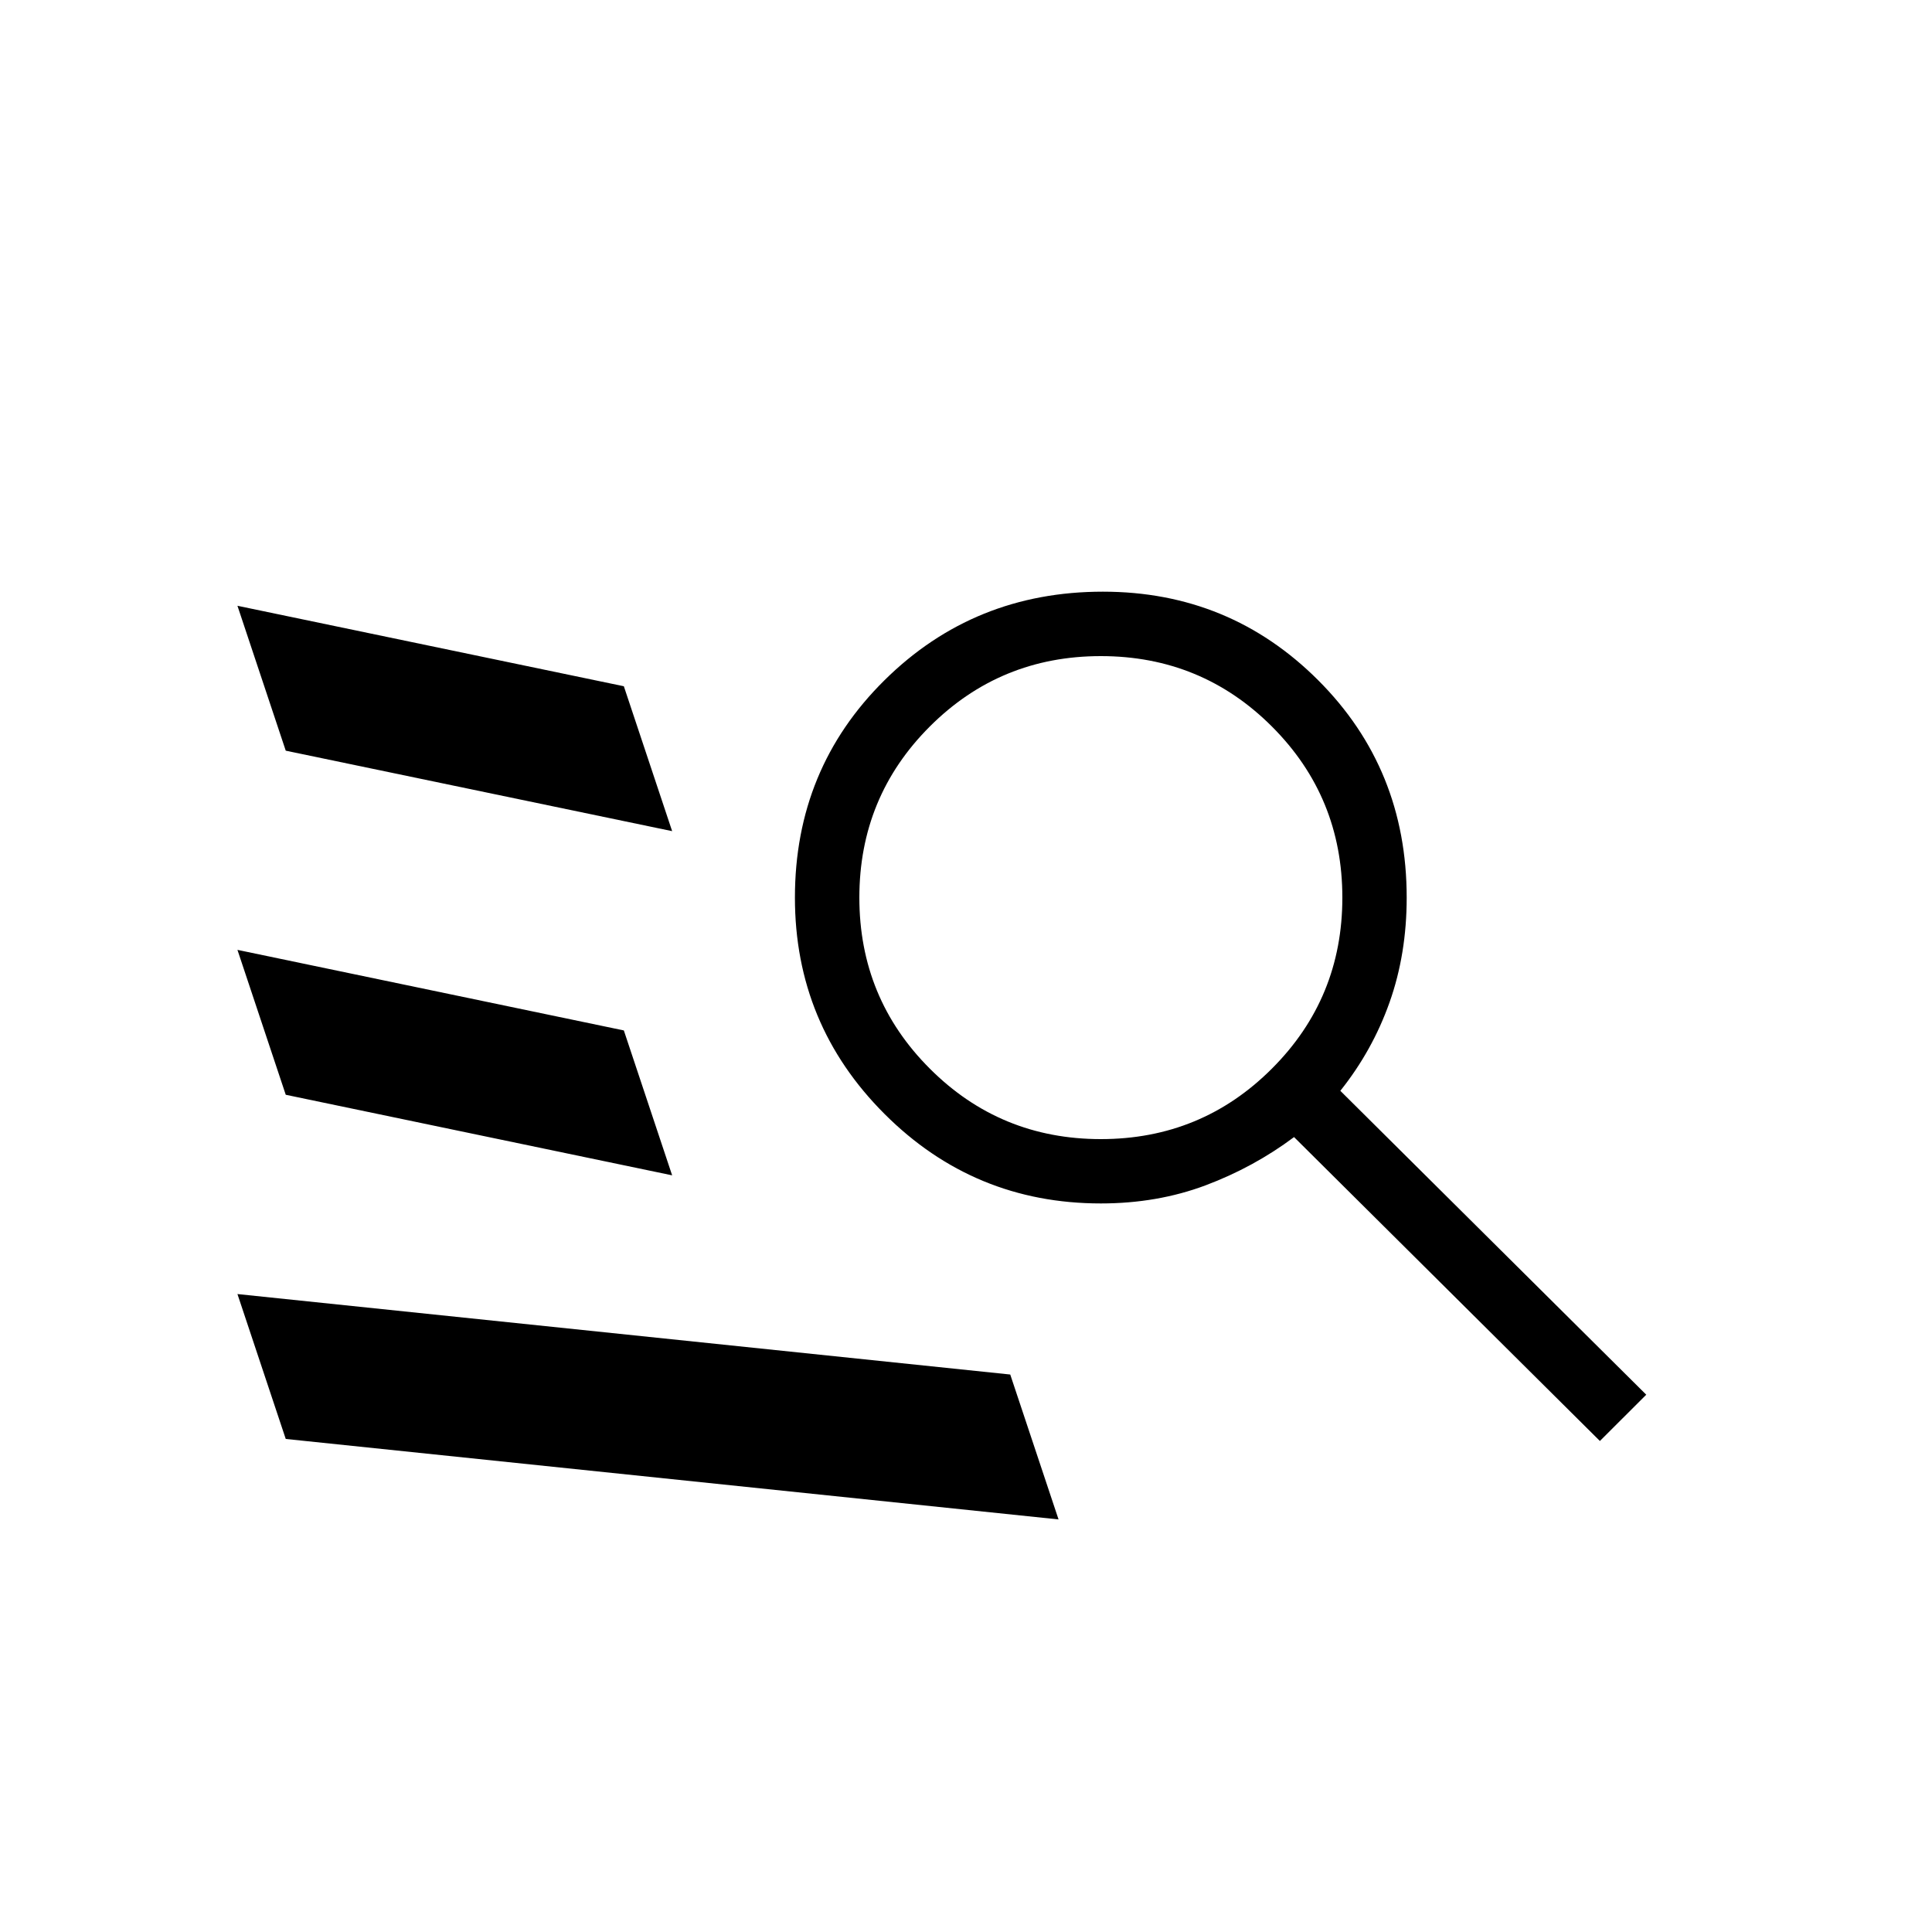<svg xmlns="http://www.w3.org/2000/svg" height="20" width="20"><path d="m2.958 14.896 8 .833-.5-1.5-8-.833Zm0-3.563 4 .834-.5-1.5-4-.834Zm0-3.562 4 .833-.5-1.5-4-.833Zm13.604 7.146-3.166-3.146q-.417.312-.917.5-.5.187-1.083.187-1.313 0-2.24-.927-.927-.927-.927-2.239 0-1.334.927-2.25.927-.917 2.261-.917 1.312 0 2.229.917.916.916.916 2.25 0 .583-.177 1.083t-.51.917l3.167 3.146Zm-5.166-3.125q1.042 0 1.771-.73.729-.729.729-1.77 0-1.042-.729-1.771-.729-.729-1.771-.729-1.042 0-1.771.729-.729.729-.729 1.771 0 1.041.729 1.77.729.73 1.771.73Z"/></svg>